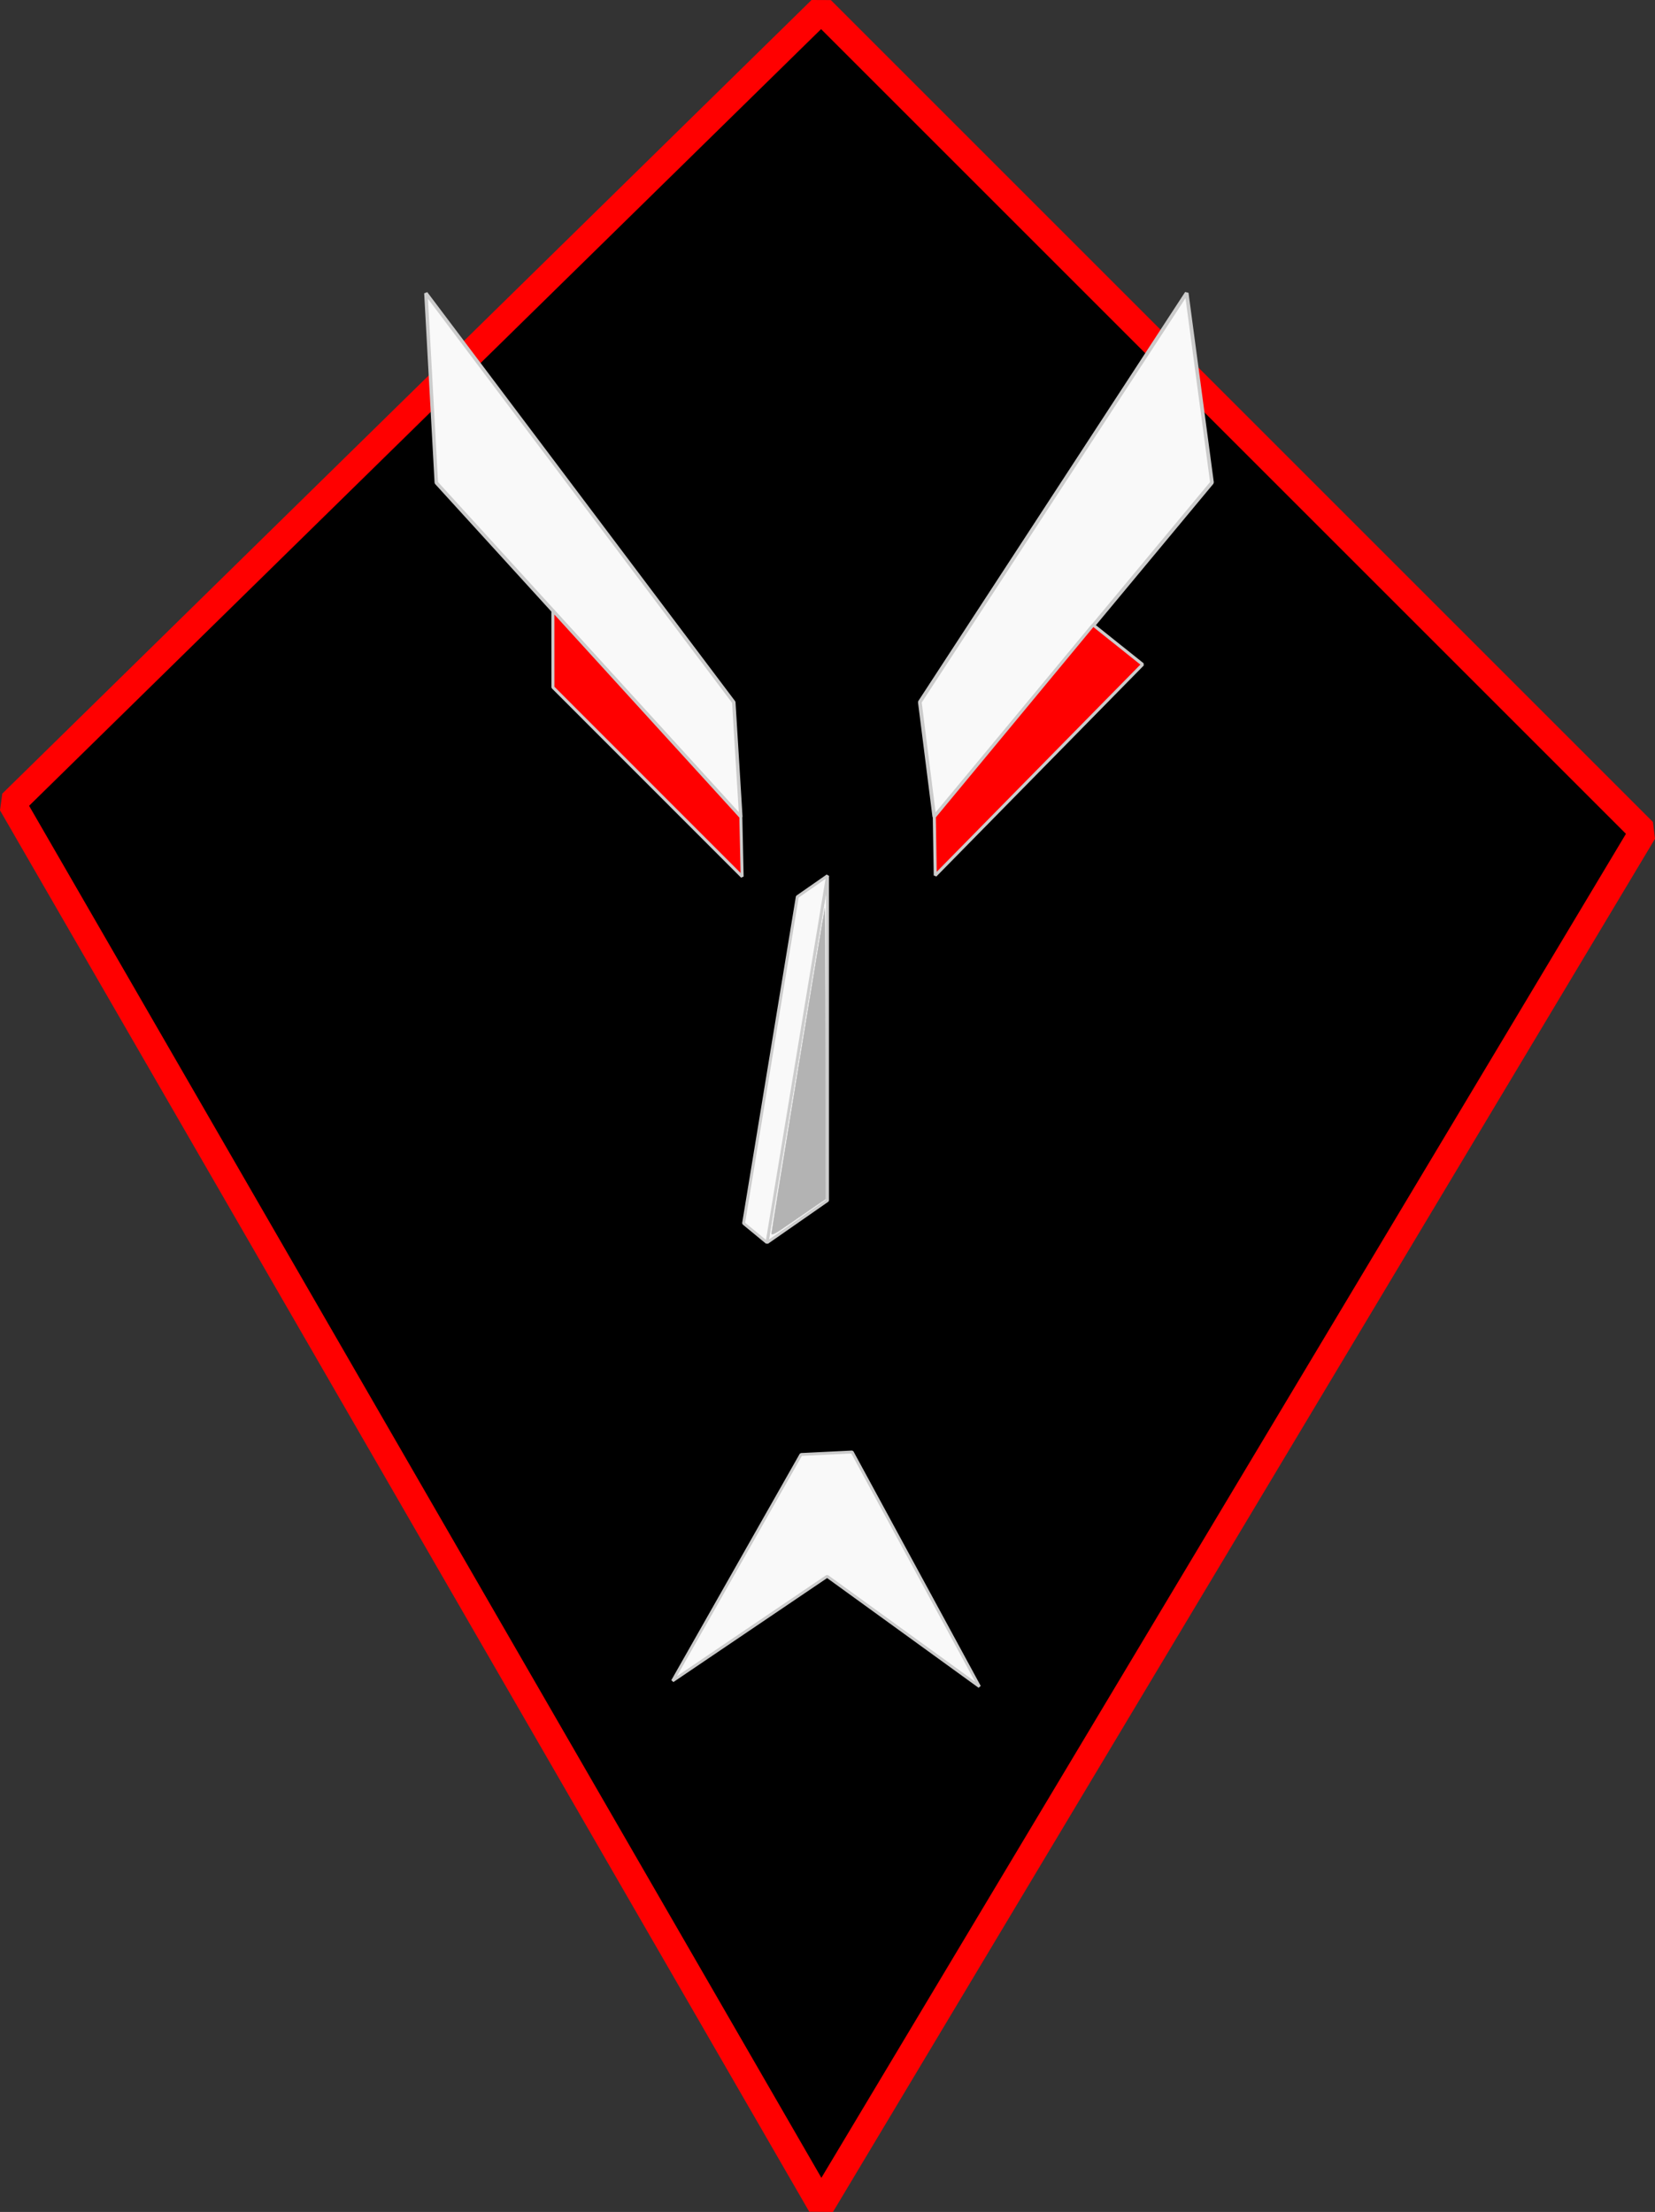 <?xml version="1.0" encoding="UTF-8" standalone="no"?>
<!-- Created with Inkscape (http://www.inkscape.org/) -->

<svg
   width="206.915mm"
   height="276.598mm"
   viewBox="0 0 206.915 276.598"
   version="1.1"
   id="svg1"
   xmlns:inkscape="http://www.inkscape.org/namespaces/inkscape"
   xmlns:sodipodi="http://sodipodi.sourceforge.net/DTD/sodipodi-0.dtd"
   xmlns="http://www.w3.org/2000/svg"
   xmlns:svg="http://www.w3.org/2000/svg">
  <rect x="0" y="0" width="206.915" height="276.598" fill="#333333" stroke="none"/>
  <sodipodi:namedview
     id="namedview1"
     pagecolor="#ffffff"
     bordercolor="#000000"
     borderopacity="0.25"
     inkscape:showpageshadow="2"
     inkscape:pageopacity="0.0"
     inkscape:pagecheckerboard="0"
     inkscape:deskcolor="#d1d1d1"
     inkscape:document-units="mm" />
  <defs
     id="defs1" />
  <g
     inkscape:label="Layer 1"
     inkscape:groupmode="layer"
     id="layer1"
     transform="translate(-1.543,-2.246)">
    <path
       style="fill:#000000;stroke:#ff0000;stroke-width:3.433;stroke-linecap:round;stroke-linejoin:bevel;stroke-dasharray:none;stroke-opacity:1"
       d="M 104.209,3.471 206.984,106.247 104.209,277.963 3.029,102.715 Z"
       id="path9"
       inkscape:export-filename="enemy.svg"
       inkscape:export-xdpi="96"
       inkscape:export-ydpi="96" />
    <path
       style="fill:#f9f9f9;stroke:#cccccc;stroke-width:0.433;stroke-linecap:round;stroke-linejoin:bevel"
       d="M 56.093,62.613 94.164,104.408 93.284,90.061 54.792,38.908 Z"
       id="path11" />
    <path
       style="fill:#f9f9f9;stroke:#cccccc;stroke-width:0.46;stroke-linecap:round;stroke-linejoin:bevel"
       d="m 153.072,62.591 -34.718,41.795 -1.812,-14.348 33.364,-51.152 z"
       id="path12" />
    <path
       style="fill:#ff0000;stroke:#cccccc;stroke-width:0.374;stroke-linecap:round;stroke-linejoin:bevel"
       d="m 94.329,111.866 -0.165,-7.458 -23.496,-25.795 0.005,9.585 z"
       id="path13"
       inkscape:transform-center-x="27.773781"
       inkscape:transform-center-y="-46.03787"
       sodipodi:nodetypes="ccccc" />
    <path
       style="fill:#ff0000;stroke:#cccccc;stroke-width:0.382;stroke-linecap:round;stroke-linejoin:bevel"
       d="m 118.472,111.718 -0.118,-7.331 19.86,-23.994 6.188,4.941 z"
       id="path14"
       inkscape:transform-center-x="-29.98616"
       inkscape:transform-center-y="-45.793191"
       sodipodi:nodetypes="ccccc" />
    <path
       style="fill:#f9f9f9;stroke:#cccccc;stroke-width:0.363;stroke-linecap:round;stroke-linejoin:bevel"
       d="m 101.686,184.127 6.397,-0.313 15.915,29.337 -19.041,-13.793 -19.324,13.077 z"
       id="path15"
       sodipodi:nodetypes="cccccc" />
    <path
       style="fill:#f9f9f9;stroke:#cccccc;stroke-width:0.363;stroke-linecap:round;stroke-linejoin:bevel"
       d="m 105.006,111.747 -7.567,45.889 7.567,-5.27 z"
       id="path16" />
    <path
       style="fill:#f9f9f9;stroke:#cccccc;stroke-width:0.363;stroke-linecap:round;stroke-linejoin:bevel"
       d="m 105.006,111.747 -3.782,2.635 -6.716,40.839 2.931,2.415 z"
       id="path17" />
    <path
       style="fill:#b3b3b3;stroke:#cccccc;stroke-width:0.044;stroke-linecap:round;stroke-linejoin:bevel"
       d="m 97.988,156.49 c 1.27e-4,-0.379 6.5,-40.017 6.671,-40.681 0.047,-0.181 0.096,7.931 0.11,18.028 l 0.025,18.357 -1.153,0.776 c -0.634,0.427 -2.165,1.481 -3.403,2.344 -1.719,1.197 -2.25,1.475 -2.25,1.177 z"
       id="path18" />
  </g>
</svg>
